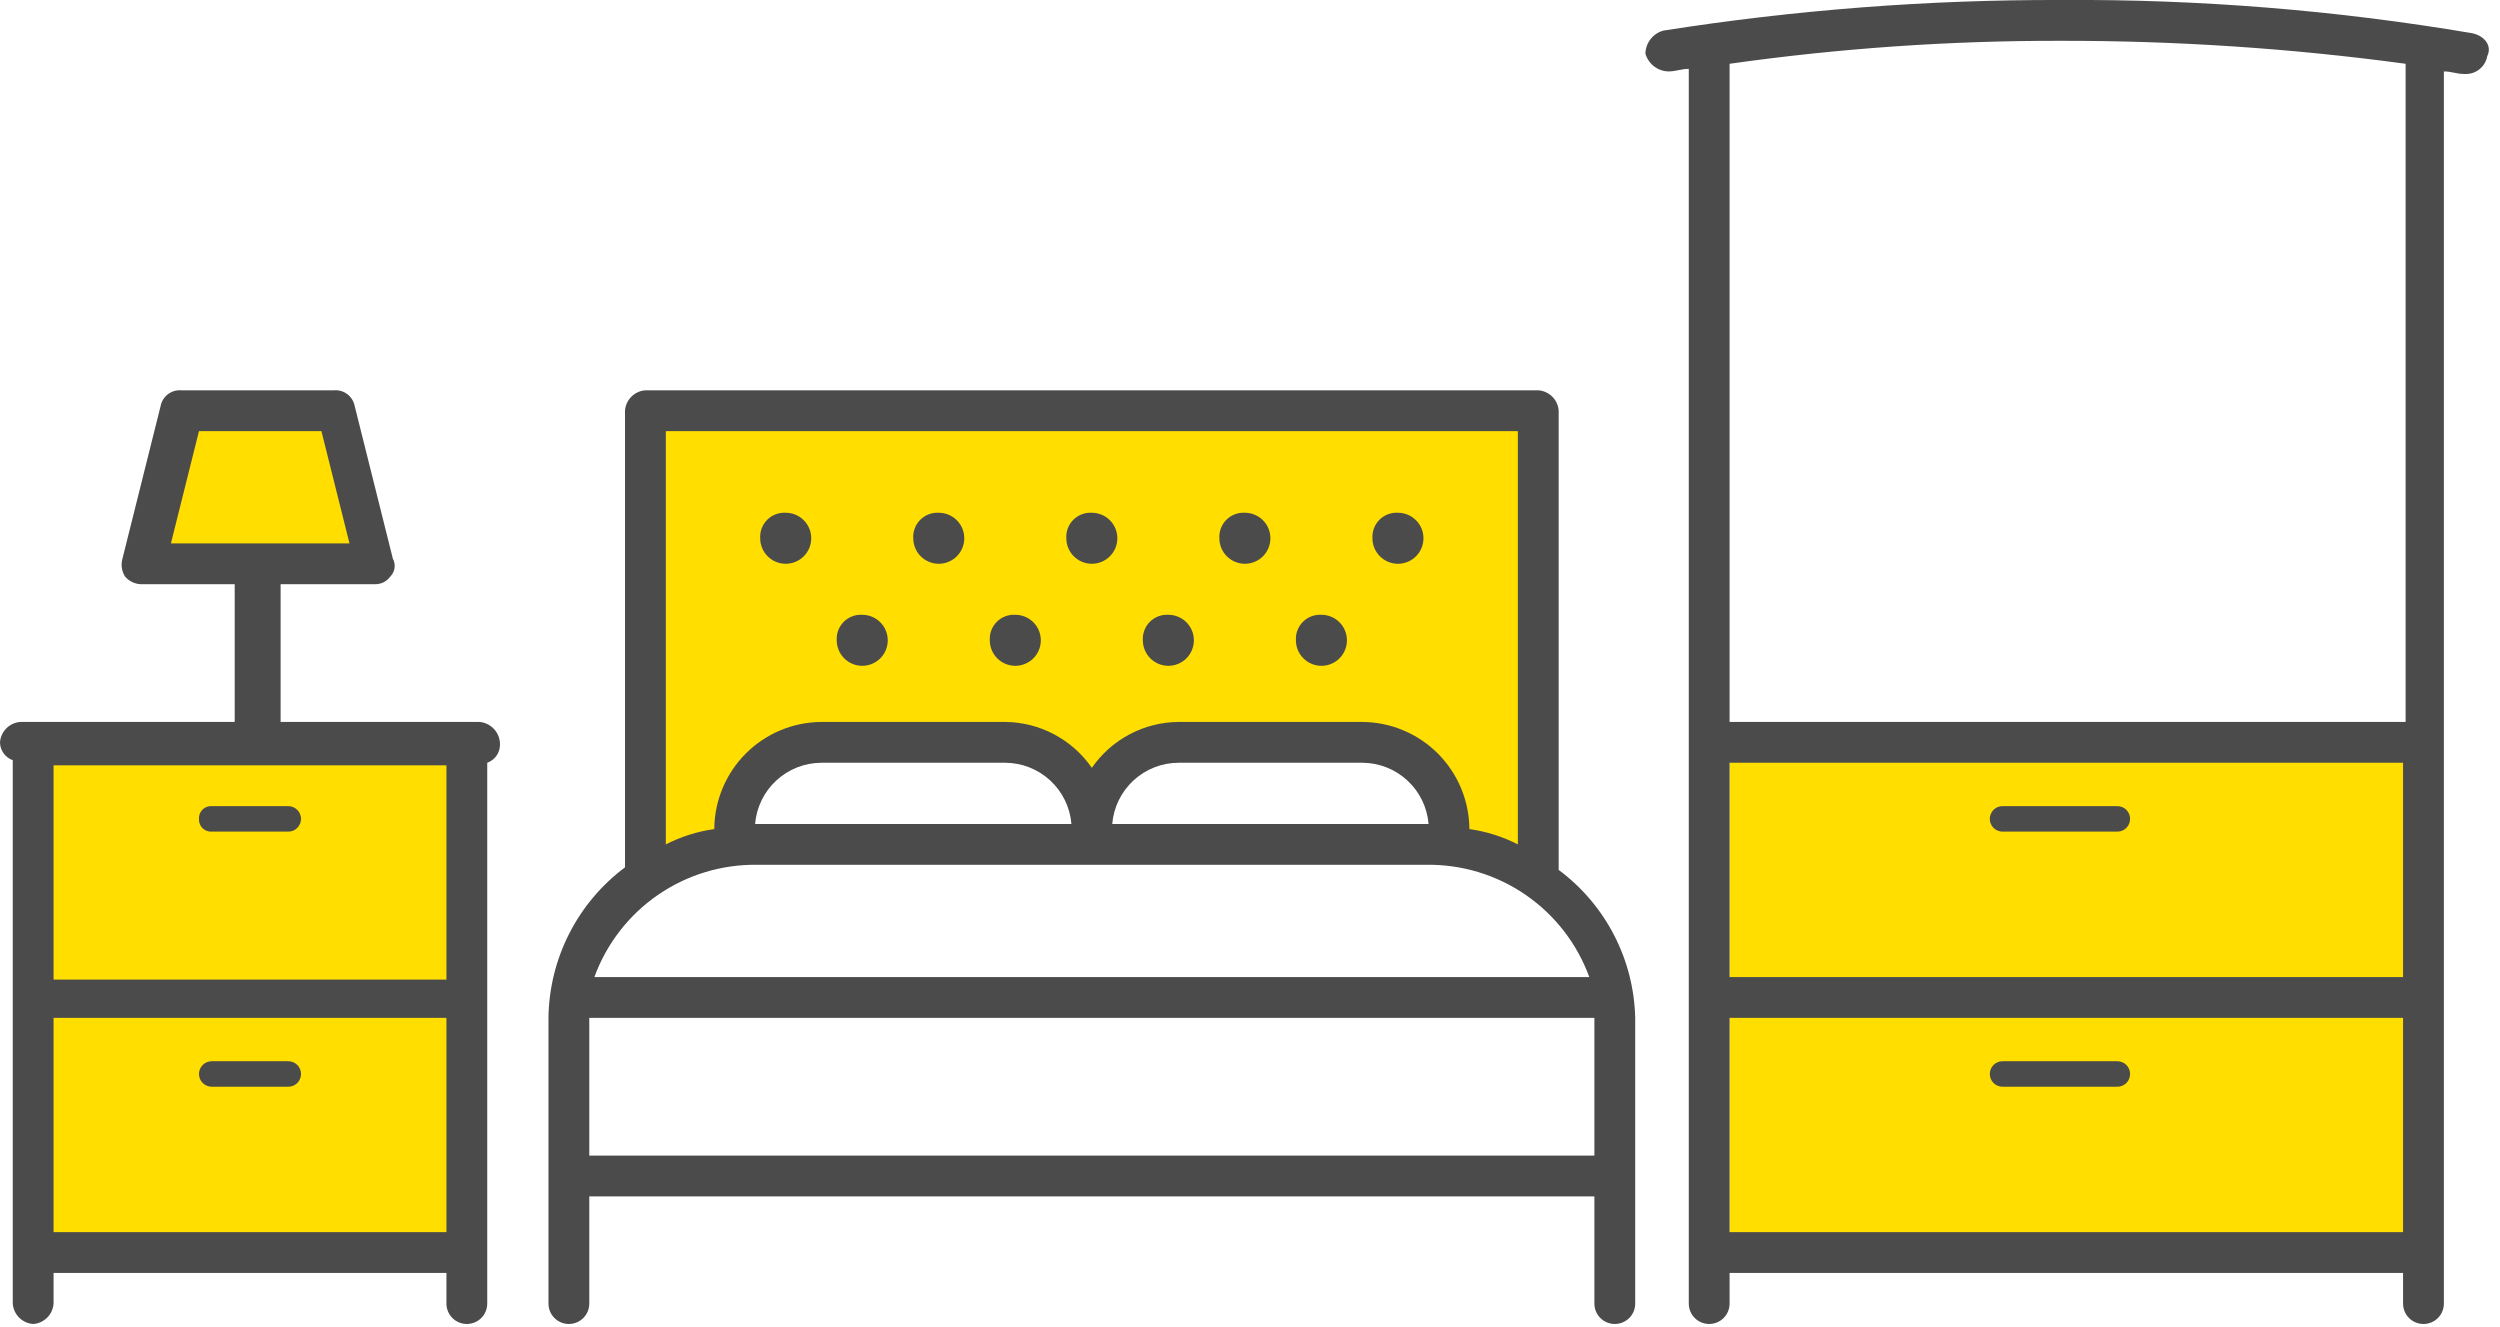 <svg width="98" height="52" viewBox="0 0 98 52" fill="none" xmlns="http://www.w3.org/2000/svg">
<g clip-path="url(#clip0)">
<path d="M25.8 33.1H28.5L29.8 29.1H40.8L42.8 31.1L45.8 29.1H54.8L57.8 33.1H59.8V16.1H25.8V33.1Z" fill="#FFDE00"/>
<path d="M17.8 29.1H1.8V49.1H17.8V29.1Z" fill="#FFDE00"/>
<path d="M94.8 29.1H67.8V49.1H94.8V29.1Z" fill="#FFDE00"/>
<path d="M12.8 16.1H6.8L5.8 22.1H14.8L12.8 16.1Z" fill="#FFDE00"/>
<path d="M61.1 34.1V16.1C61.086 15.892 60.997 15.697 60.85 15.55C60.703 15.403 60.508 15.314 60.3 15.3H25.3C25.092 15.314 24.897 15.403 24.75 15.55C24.603 15.697 24.514 15.892 24.5 16.1V34C23.581 34.687 22.832 35.577 22.312 36.6C21.792 37.623 21.514 38.752 21.5 39.9V51.1C21.5 51.312 21.584 51.516 21.734 51.666C21.884 51.816 22.088 51.9 22.3 51.9C22.512 51.9 22.716 51.816 22.866 51.666C23.016 51.516 23.1 51.312 23.1 51.1V46.9H62.5V51.1C62.5 51.312 62.584 51.516 62.734 51.666C62.884 51.816 63.088 51.9 63.3 51.9C63.512 51.9 63.716 51.816 63.866 51.666C64.016 51.516 64.1 51.312 64.1 51.1V39.9C64.074 38.769 63.79 37.658 63.27 36.653C62.75 35.648 62.008 34.775 61.1 34.1V34.1ZM26.1 16.9H59.5V33.1C58.904 32.796 58.262 32.593 57.6 32.5C57.593 31.388 57.149 30.323 56.363 29.537C55.576 28.751 54.512 28.306 53.4 28.3H46.2C45.53 28.305 44.872 28.471 44.28 28.785C43.688 29.098 43.181 29.549 42.8 30.1C42.419 29.549 41.912 29.098 41.32 28.785C40.728 28.471 40.07 28.305 39.4 28.3H32.2C31.088 28.306 30.024 28.751 29.237 29.537C28.451 30.323 28.007 31.388 28 32.5C27.338 32.593 26.696 32.796 26.1 33.1V16.9V16.9ZM56 32.3H43.6C43.654 31.647 43.951 31.038 44.433 30.593C44.914 30.149 45.545 29.902 46.2 29.9H53.4C54.055 29.902 54.686 30.149 55.167 30.593C55.649 31.038 55.946 31.647 56 32.3V32.3ZM42 32.3H29.6C29.654 31.647 29.951 31.038 30.433 30.593C30.914 30.149 31.545 29.902 32.2 29.9H39.4C40.055 29.902 40.686 30.149 41.167 30.593C41.649 31.038 41.946 31.647 42 32.3ZM29.7 33.9H55.9C57.292 33.877 58.656 34.288 59.803 35.077C60.95 35.865 61.823 36.992 62.3 38.3H23.3C23.777 36.992 24.65 35.865 25.797 35.077C26.944 34.288 28.308 33.877 29.7 33.9V33.9ZM23.1 45.3V39.9H62.5V45.3H23.1Z" fill="#4B4B4B"/>
<path d="M42.8 22.1C43.065 22.1 43.32 21.994 43.507 21.807C43.695 21.619 43.8 21.365 43.8 21.1C43.8 20.835 43.695 20.58 43.507 20.393C43.32 20.205 43.065 20.1 42.8 20.1C42.667 20.092 42.533 20.112 42.408 20.16C42.283 20.207 42.17 20.28 42.075 20.375C41.981 20.469 41.907 20.583 41.86 20.708C41.812 20.833 41.792 20.966 41.8 21.1C41.8 21.365 41.905 21.619 42.093 21.807C42.281 21.994 42.535 22.1 42.8 22.1Z" fill="#4B4B4B"/>
<path d="M36.8 22.1C37.065 22.1 37.32 21.994 37.507 21.807C37.695 21.619 37.8 21.365 37.8 21.1C37.8 20.835 37.695 20.58 37.507 20.393C37.32 20.205 37.065 20.1 36.8 20.1C36.667 20.092 36.533 20.112 36.408 20.16C36.283 20.207 36.17 20.28 36.075 20.375C35.981 20.469 35.907 20.583 35.86 20.708C35.812 20.833 35.792 20.966 35.8 21.1C35.8 21.365 35.905 21.619 36.093 21.807C36.281 21.994 36.535 22.1 36.8 22.1Z" fill="#4B4B4B"/>
<path d="M30.8 22.1C31.065 22.1 31.32 21.994 31.507 21.807C31.695 21.619 31.8 21.365 31.8 21.1C31.8 20.835 31.695 20.58 31.507 20.393C31.32 20.205 31.065 20.1 30.8 20.1C30.667 20.092 30.533 20.112 30.408 20.16C30.283 20.207 30.17 20.28 30.075 20.375C29.981 20.469 29.907 20.583 29.86 20.708C29.812 20.833 29.792 20.966 29.8 21.1C29.8 21.365 29.905 21.619 30.093 21.807C30.28 21.994 30.535 22.1 30.8 22.1Z" fill="#4B4B4B"/>
<path d="M48.8 22.1C49.065 22.1 49.32 21.994 49.507 21.807C49.695 21.619 49.8 21.365 49.8 21.1C49.8 20.835 49.695 20.58 49.507 20.393C49.32 20.205 49.065 20.1 48.8 20.1C48.667 20.092 48.533 20.112 48.408 20.16C48.283 20.207 48.17 20.28 48.075 20.375C47.981 20.469 47.907 20.583 47.86 20.708C47.812 20.833 47.792 20.966 47.8 21.1C47.8 21.365 47.905 21.619 48.093 21.807C48.281 21.994 48.535 22.1 48.8 22.1Z" fill="#4B4B4B"/>
<path d="M54.8 22.1C55.065 22.1 55.32 21.994 55.507 21.807C55.695 21.619 55.8 21.365 55.8 21.1C55.8 20.835 55.695 20.58 55.507 20.393C55.32 20.205 55.065 20.1 54.8 20.1C54.667 20.092 54.533 20.112 54.408 20.16C54.283 20.207 54.17 20.28 54.075 20.375C53.981 20.469 53.907 20.583 53.86 20.708C53.812 20.833 53.792 20.966 53.8 21.1C53.8 21.365 53.905 21.619 54.093 21.807C54.281 21.994 54.535 22.1 54.8 22.1Z" fill="#4B4B4B"/>
<path d="M33.8 26.1C34.065 26.1 34.32 25.994 34.507 25.807C34.695 25.619 34.8 25.365 34.8 25.1C34.8 24.835 34.695 24.58 34.507 24.393C34.32 24.205 34.065 24.1 33.8 24.1C33.667 24.092 33.533 24.112 33.408 24.16C33.283 24.207 33.17 24.28 33.075 24.375C32.981 24.469 32.907 24.583 32.86 24.708C32.812 24.833 32.792 24.966 32.8 25.1C32.8 25.365 32.905 25.619 33.093 25.807C33.281 25.994 33.535 26.1 33.8 26.1Z" fill="#4B4B4B"/>
<path d="M39.8 26.1C40.065 26.1 40.32 25.994 40.507 25.807C40.695 25.619 40.8 25.365 40.8 25.1C40.8 24.835 40.695 24.58 40.507 24.393C40.32 24.205 40.065 24.1 39.8 24.1C39.667 24.092 39.533 24.112 39.408 24.16C39.283 24.207 39.17 24.28 39.075 24.375C38.981 24.469 38.907 24.583 38.86 24.708C38.812 24.833 38.792 24.966 38.8 25.1C38.8 25.365 38.905 25.619 39.093 25.807C39.281 25.994 39.535 26.1 39.8 26.1Z" fill="#4B4B4B"/>
<path d="M45.8 26.1C46.065 26.1 46.32 25.994 46.507 25.807C46.695 25.619 46.8 25.365 46.8 25.1C46.8 24.835 46.695 24.58 46.507 24.393C46.32 24.205 46.065 24.1 45.8 24.1C45.667 24.092 45.533 24.112 45.408 24.16C45.283 24.207 45.17 24.28 45.075 24.375C44.981 24.469 44.907 24.583 44.86 24.708C44.812 24.833 44.792 24.966 44.8 25.1C44.8 25.365 44.905 25.619 45.093 25.807C45.281 25.994 45.535 26.1 45.8 26.1Z" fill="#4B4B4B"/>
<path d="M51.8 26.1C52.065 26.1 52.32 25.994 52.507 25.807C52.695 25.619 52.8 25.365 52.8 25.1C52.8 24.835 52.695 24.58 52.507 24.393C52.32 24.205 52.065 24.1 51.8 24.1C51.667 24.092 51.533 24.112 51.408 24.16C51.283 24.207 51.17 24.28 51.075 24.375C50.981 24.469 50.907 24.583 50.86 24.708C50.812 24.833 50.792 24.966 50.8 25.1C50.8 25.365 50.905 25.619 51.093 25.807C51.281 25.994 51.535 26.1 51.8 26.1Z" fill="#4B4B4B"/>
<path d="M11.3 41.6H8.3C8.167 41.6 8.04 41.653 7.947 41.746C7.853 41.84 7.8 41.968 7.8 42.1C7.8 42.233 7.853 42.36 7.947 42.454C8.04 42.547 8.167 42.6 8.3 42.6H11.3C11.433 42.6 11.56 42.547 11.654 42.454C11.747 42.36 11.8 42.233 11.8 42.1C11.8 41.968 11.747 41.84 11.654 41.746C11.56 41.653 11.433 41.6 11.3 41.6Z" fill="#4B4B4B"/>
<path d="M18.8 28.3H11V22.9H14.7C14.817 22.903 14.933 22.877 15.037 22.825C15.142 22.773 15.232 22.695 15.3 22.6C15.39 22.51 15.448 22.393 15.466 22.267C15.484 22.14 15.461 22.012 15.4 21.9L13.9 15.9C13.862 15.72 13.76 15.56 13.613 15.45C13.466 15.339 13.283 15.286 13.1 15.3H7.1C6.917 15.286 6.735 15.339 6.587 15.45C6.44 15.56 6.338 15.72 6.3 15.9L4.8 21.9C4.767 22.017 4.759 22.14 4.776 22.261C4.794 22.381 4.836 22.497 4.9 22.6C4.975 22.687 5.067 22.759 5.17 22.811C5.273 22.862 5.385 22.892 5.5 22.9H9.2V28.3H0.8C0.592 28.314 0.397 28.403 0.25 28.55C0.103 28.697 0.014 28.892 0 29.1C0.002 29.254 0.051 29.403 0.14 29.529C0.229 29.654 0.355 29.748 0.5 29.8V51.1C0.514 51.307 0.603 51.503 0.75 51.65C0.897 51.797 1.092 51.886 1.3 51.9C1.508 51.886 1.703 51.797 1.85 51.65C1.997 51.503 2.086 51.307 2.1 51.1V49.9H17.5V51.1C17.5 51.312 17.584 51.516 17.734 51.666C17.884 51.816 18.088 51.9 18.3 51.9C18.512 51.9 18.716 51.816 18.866 51.666C19.016 51.516 19.1 51.312 19.1 51.1V29.9C19.245 29.848 19.371 29.754 19.46 29.628C19.549 29.503 19.598 29.354 19.6 29.2C19.605 28.977 19.526 28.759 19.378 28.592C19.229 28.425 19.023 28.321 18.8 28.3V28.3ZM7.8 16.9H12.6L13.7 21.3H6.7L7.8 16.9ZM17.5 30V38.4H2.1V30H17.5ZM2.1 48.3V39.9H17.5V48.3H2.1Z" fill="#4B4B4B"/>
<path d="M7.8 32.1C7.796 32.167 7.806 32.234 7.83 32.296C7.853 32.359 7.89 32.415 7.937 32.463C7.985 32.51 8.041 32.547 8.104 32.57C8.166 32.594 8.233 32.604 8.3 32.6H11.3C11.433 32.6 11.56 32.547 11.653 32.454C11.747 32.36 11.8 32.233 11.8 32.1C11.8 31.967 11.747 31.84 11.653 31.747C11.56 31.653 11.433 31.6 11.3 31.6H8.3C8.233 31.596 8.166 31.606 8.104 31.63C8.041 31.653 7.985 31.69 7.937 31.737C7.89 31.785 7.853 31.841 7.83 31.904C7.806 31.966 7.796 32.033 7.8 32.1V32.1Z" fill="#4B4B4B"/>
<path d="M83 41.6H78.5C78.367 41.6 78.24 41.653 78.146 41.746C78.053 41.84 78 41.968 78 42.1C78 42.233 78.053 42.36 78.146 42.454C78.24 42.547 78.367 42.6 78.5 42.6H83C83.133 42.6 83.26 42.547 83.354 42.454C83.447 42.36 83.5 42.233 83.5 42.1C83.5 41.968 83.447 41.84 83.354 41.746C83.26 41.653 83.133 41.6 83 41.6Z" fill="#4B4B4B"/>
<path d="M83 31.6H78.5C78.367 31.6 78.24 31.653 78.146 31.747C78.053 31.84 78 31.968 78 32.1C78 32.233 78.053 32.36 78.146 32.454C78.24 32.547 78.367 32.6 78.5 32.6H83C83.133 32.6 83.26 32.547 83.354 32.454C83.447 32.36 83.5 32.233 83.5 32.1C83.5 31.968 83.447 31.84 83.354 31.747C83.26 31.653 83.133 31.6 83 31.6Z" fill="#4B4B4B"/>
<path d="M96.9 1.3C91.581 0.4 86.194 -0.035 80.8 -1.84304e-05C75.576 -0.014 70.36 0.388 65.2 1.2C65.002 1.256 64.828 1.373 64.702 1.535C64.576 1.697 64.505 1.895 64.5 2.1C64.556 2.297 64.673 2.472 64.835 2.598C64.997 2.724 65.195 2.795 65.4 2.8C65.7 2.8 65.9 2.7 66.2 2.7V51.1C66.2 51.312 66.284 51.516 66.434 51.666C66.584 51.816 66.788 51.9 67 51.9C67.212 51.9 67.416 51.816 67.566 51.666C67.716 51.516 67.8 51.312 67.8 51.1V49.9H94.2V51.1C94.2 51.312 94.284 51.516 94.434 51.666C94.584 51.816 94.788 51.9 95 51.9C95.212 51.9 95.416 51.816 95.566 51.666C95.716 51.516 95.8 51.312 95.8 51.1V2.8C96.1 2.8 96.3 2.9 96.6 2.9H96.7C96.893 2.892 97.078 2.818 97.223 2.691C97.369 2.563 97.466 2.39 97.5 2.2C97.7 1.8 97.4 1.4 96.9 1.3ZM94.2 38.3H67.8V29.9H94.2V38.3ZM67.8 48.3V39.9H94.2V48.3H67.8V48.3ZM94.2 28.3H67.8V2.5C72.106 1.891 76.451 1.591 80.8 1.6C85.315 1.594 89.826 1.895 94.3 2.5V28.3H94.2Z" fill="#4B4B4B"/>
</g>
<defs>
<clipPath id="clip0">
<rect width="97.563" height="51.9" fill="white"/>
</clipPath>
</defs>
</svg>

